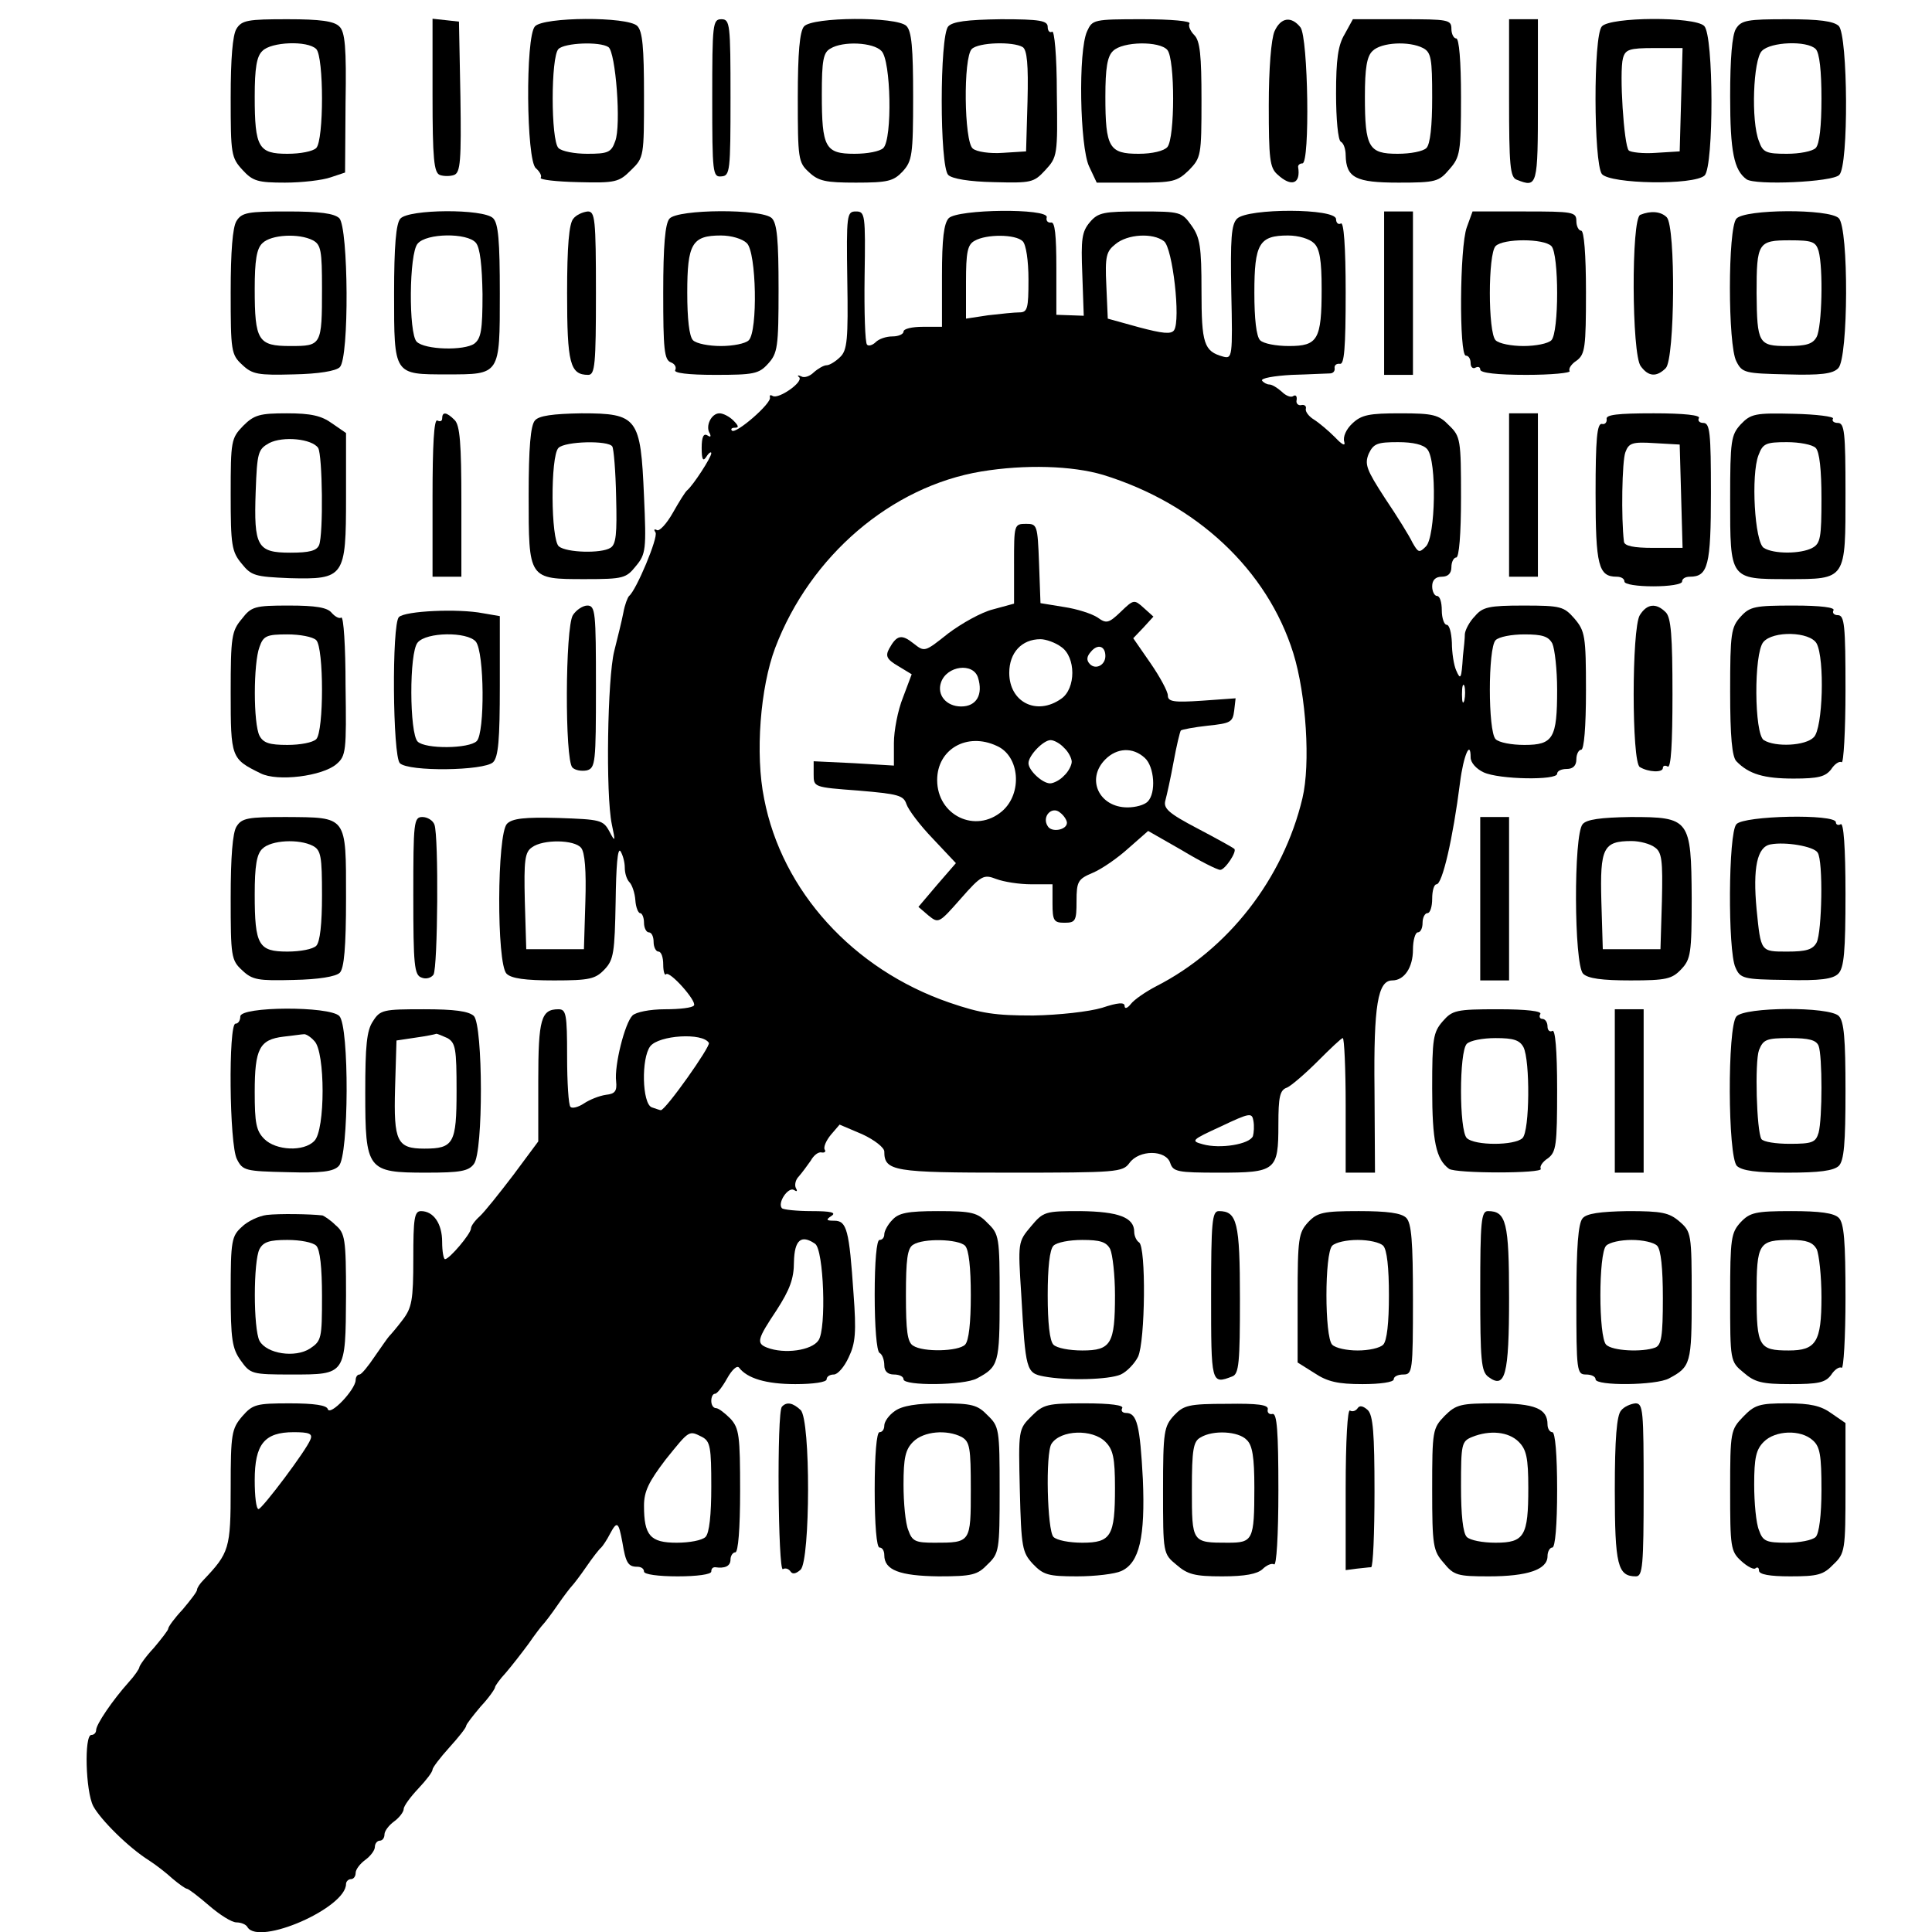 <?xml version="1.0" standalone="no"?>
<!DOCTYPE svg PUBLIC "-//W3C//DTD SVG 20010904//EN"
 "http://www.w3.org/TR/2001/REC-SVG-20010904/DTD/svg10.dtd">
<svg version="1.0" xmlns="http://www.w3.org/2000/svg"
 width="402pt" height="402pt" viewBox="0 0 402 402"
 preserveAspectRatio="xMidYMid meet">
<g transform="translate(0,402) scale(0.1,-0.1)"
fill="#000000" stroke="none">
<path d="M492 3960 c-8 -13 -12 -62 -12 -143 0 -118 1 -125 25 -151 21 -23 32
-26 88 -26 35 0 78 5 95 11 l30 10 1 145 c2 115 -1 148 -13 159 -11 11 -39 15
-108 15 -82 0 -95 -2 -106 -20z m166 -42 c16 -16 16 -190 0 -206 -7 -7 -33
-12 -60 -12 -60 0 -68 13 -68 119 0 59 4 84 16 95 18 19 94 22 112 4z"/>
<path d="M900 3822 c0 -133 3 -161 15 -166 8 -3 22 -3 30 0 13 5 15 30 13 163
l-3 156 -27 3 -28 3 0 -159z"/>
<path d="M1113 3965 c-20 -22 -18 -279 2 -295 8 -7 13 -16 10 -20 -2 -4 33 -8
78 -9 78 -2 85 0 110 25 27 26 27 29 27 156 0 99 -3 133 -14 144 -20 20 -196
19 -213 -1z m153 -43 c15 -10 27 -164 14 -196 -8 -23 -15 -26 -58 -26 -26 0
-53 5 -60 12 -16 16 -16 190 0 206 13 13 86 16 104 4z"/>
<path d="M1482 3816 c0 -156 1 -165 19 -163 18 1 19 11 19 164 0 153 -1 163
-19 163 -18 0 -19 -10 -19 -164z"/>
<path d="M1673 3965 c-9 -10 -13 -55 -13 -148 0 -127 1 -135 23 -155 20 -19
35 -22 98 -22 66 0 78 3 97 23 20 22 22 34 22 156 0 101 -3 136 -14 147 -20
20 -196 19 -213 -1z m161 -51 c20 -19 23 -183 4 -202 -7 -7 -33 -12 -60 -12
-61 0 -68 13 -68 124 0 70 3 87 18 95 26 16 89 13 106 -5z"/>
<path d="M1973 3965 c-18 -20 -18 -291 0 -309 8 -8 44 -14 95 -15 78 -2 83 -1
107 25 25 27 26 31 24 161 0 76 -5 131 -10 127 -5 -3 -9 2 -9 10 0 13 -16 16
-97 16 -72 -1 -101 -5 -110 -15z m155 -43 c9 -6 12 -36 10 -113 l-3 -104 -48
-3 c-27 -2 -55 2 -63 9 -18 15 -20 189 -2 207 14 14 86 16 106 4z"/>
<path d="M2262 3955 c-19 -41 -15 -240 4 -281 l16 -34 83 0 c76 0 84 2 109 26
25 26 26 30 26 146 0 93 -3 123 -15 135 -8 8 -13 19 -10 24 4 5 -37 9 -98 9
-102 0 -104 -1 -115 -25z m167 -39 c16 -19 16 -183 0 -202 -7 -8 -31 -14 -60
-14 -61 0 -69 13 -69 119 0 59 4 84 16 95 20 20 97 21 113 2z"/>
<path d="M2652 3955 c-7 -16 -12 -78 -12 -154 0 -111 2 -130 18 -144 29 -27
49 -20 43 16 0 4 4 7 9 7 16 0 12 261 -4 283 -19 24 -41 21 -54 -8z"/>
<path d="M2798 3949 c-14 -23 -18 -53 -18 -124 0 -52 4 -97 10 -100 6 -3 10
-16 10 -28 1 -47 21 -57 110 -57 78 0 84 2 106 28 22 25 24 35 24 150 0 75 -4
122 -10 122 -5 0 -10 9 -10 20 0 19 -7 20 -102 20 l-103 0 -17 -31z m163 -29
c17 -9 19 -22 19 -103 0 -59 -4 -97 -12 -105 -7 -7 -33 -12 -60 -12 -60 0 -68
13 -68 119 0 59 4 84 16 95 18 18 76 21 105 6z"/>
<path d="M3140 3816 c0 -140 2 -165 16 -170 43 -17 44 -14 44 164 l0 170 -30
0 -30 0 0 -164z"/>
<path d="M3333 3965 c-18 -20 -17 -283 0 -307 17 -21 192 -24 214 -3 19 20 19
291 -1 311 -20 20 -196 19 -213 -1z m165 -152 l-3 -108 -49 -3 c-27 -2 -53 1
-57 5 -10 10 -20 163 -12 192 5 18 13 21 65 21 l59 0 -3 -107z"/>
<path d="M3612 3960 c-8 -13 -12 -62 -12 -141 0 -115 8 -153 34 -172 18 -13
179 -6 193 9 20 19 18 290 -1 310 -11 10 -40 14 -108 14 -82 0 -95 -2 -106
-20z m166 -42 c8 -8 12 -46 12 -103 0 -57 -4 -95 -12 -103 -7 -7 -34 -12 -60
-12 -43 0 -50 3 -58 26 -17 42 -12 170 6 188 18 19 94 22 112 4z"/>
<path d="M492 3560 c-8 -13 -12 -63 -12 -148 0 -122 1 -130 24 -151 21 -20 33
-22 107 -20 52 1 88 7 96 15 20 19 18 290 -1 310 -11 10 -40 14 -108 14 -82 0
-95 -2 -106 -20z m159 -40 c17 -9 19 -22 19 -100 0 -119 -1 -120 -66 -120 -67
0 -74 11 -74 119 0 59 4 84 16 95 18 18 76 21 105 6z"/>
<path d="M833 3565 c-9 -10 -13 -57 -13 -156 0 -170 -1 -168 110 -168 111 0
110 -2 110 168 0 110 -3 146 -14 157 -20 20 -176 19 -193 -1z m157 -50 c9 -10
13 -48 14 -107 0 -75 -3 -92 -17 -103 -21 -15 -103 -13 -120 4 -17 17 -16 184
2 204 18 22 103 23 121 2z"/>
<path d="M1193 3565 c-9 -10 -13 -57 -13 -155 0 -146 6 -170 44 -170 14 0 16
22 16 170 0 155 -2 170 -17 170 -10 -1 -24 -7 -30 -15z"/>
<path d="M1393 3565 c-9 -10 -13 -56 -13 -154 0 -117 2 -140 16 -145 8 -3 12
-10 9 -16 -4 -6 26 -10 83 -10 80 0 91 2 110 23 20 22 22 34 22 156 0 101 -3
136 -14 147 -20 20 -196 19 -213 -1z m161 -51 c20 -19 23 -183 4 -202 -7 -7
-33 -12 -58 -12 -25 0 -51 5 -58 12 -8 8 -12 45 -12 99 0 102 10 119 70 119
22 0 45 -7 54 -16z"/>
<path d="M1763 3437 c2 -123 0 -146 -15 -160 -9 -9 -22 -17 -28 -17 -6 0 -18
-7 -27 -15 -8 -8 -20 -12 -26 -8 -7 3 -9 2 -4 -2 9 -10 -43 -46 -55 -39 -5 3
-7 2 -6 -3 4 -12 -71 -77 -79 -69 -3 3 -1 6 6 6 9 0 8 4 -3 15 -8 8 -21 15
-29 15 -17 0 -30 -27 -20 -42 3 -7 1 -8 -5 -4 -8 5 -12 -3 -12 -26 0 -25 3
-29 10 -18 5 8 10 11 10 7 0 -9 -38 -67 -50 -77 -4 -3 -17 -24 -30 -47 -13
-23 -28 -39 -33 -36 -6 3 -7 1 -3 -5 6 -10 -40 -120 -55 -132 -3 -3 -9 -18
-12 -35 -3 -16 -12 -52 -19 -80 -14 -56 -18 -297 -5 -360 8 -37 7 -38 -5 -15
-13 24 -19 25 -106 28 -71 2 -96 -1 -107 -12 -21 -21 -22 -291 -1 -312 10 -10
39 -14 99 -14 74 0 86 3 105 23 19 20 21 35 23 141 1 73 4 113 10 105 5 -8 9
-23 9 -34 0 -12 4 -25 10 -31 5 -5 11 -22 12 -37 1 -15 6 -27 10 -27 4 0 8 -9
8 -20 0 -11 5 -20 10 -20 6 0 10 -9 10 -20 0 -11 5 -20 10 -20 6 0 10 -12 10
-27 0 -14 3 -24 6 -20 8 7 64 -56 58 -65 -3 -5 -30 -8 -60 -8 -32 0 -61 -6
-68 -13 -16 -16 -38 -104 -34 -137 2 -20 -2 -26 -21 -28 -14 -2 -34 -10 -46
-18 -12 -8 -25 -11 -28 -7 -4 3 -7 51 -7 105 0 88 -2 98 -18 98 -36 0 -42 -20
-42 -149 l0 -126 -52 -70 c-29 -38 -60 -77 -70 -86 -10 -9 -18 -20 -18 -25 0
-11 -45 -64 -54 -64 -3 0 -6 16 -6 36 0 38 -18 64 -44 64 -14 0 -16 -16 -16
-99 0 -86 -3 -102 -22 -127 -12 -16 -25 -31 -28 -34 -3 -3 -16 -22 -30 -42
-14 -21 -28 -38 -32 -38 -5 0 -8 -6 -8 -12 -1 -20 -53 -75 -58 -60 -2 8 -28
12 -79 12 -70 0 -77 -2 -99 -27 -22 -26 -24 -36 -24 -149 0 -127 -3 -135 -57
-192 -7 -7 -13 -16 -13 -20 0 -4 -14 -22 -30 -41 -17 -18 -30 -36 -30 -40 0
-3 -14 -21 -30 -40 -17 -18 -30 -37 -30 -40 0 -3 -10 -18 -22 -31 -34 -38 -68
-88 -68 -100 0 -5 -4 -10 -10 -10 -15 0 -12 -117 4 -148 15 -28 73 -86 116
-113 14 -9 36 -26 49 -38 13 -11 27 -21 30 -21 3 0 24 -16 46 -35 22 -19 47
-35 57 -35 9 0 20 -4 23 -10 24 -39 205 40 205 90 0 5 5 10 10 10 6 0 10 6 10
13 0 7 9 19 20 27 11 8 20 20 20 27 0 7 5 13 10 13 6 0 10 6 10 13 0 7 9 19
20 27 11 8 20 20 20 26 0 6 14 25 30 42 17 18 30 35 30 40 0 4 16 25 35 46 19
21 35 41 35 45 0 3 14 21 30 40 17 18 30 37 30 40 0 3 10 17 23 31 12 14 33
41 47 60 13 19 27 37 30 40 3 3 17 21 30 40 13 19 27 37 30 40 3 3 17 21 30
40 13 19 27 37 31 40 3 3 12 16 18 28 15 28 18 26 26 -17 7 -43 12 -51 31 -51
8 0 14 -4 14 -10 0 -6 30 -10 70 -10 40 0 70 4 70 10 0 6 3 9 8 9 20 -3 32 2
32 16 0 8 5 15 10 15 6 0 10 49 10 128 0 115 -2 130 -20 150 -12 12 -25 22
-30 22 -6 0 -10 7 -10 15 0 8 3 15 8 15 4 0 15 14 25 32 10 18 21 28 25 22 17
-22 56 -34 117 -34 37 0 65 4 65 10 0 6 7 10 15 10 8 0 22 16 31 36 14 29 16
52 10 132 -9 133 -14 152 -40 152 -17 0 -18 2 -6 10 11 7 -1 10 -41 10 -31 0
-59 3 -62 6 -10 11 13 45 25 38 6 -4 8 -3 4 4 -3 6 -1 17 6 24 7 8 18 23 25
33 6 11 16 19 23 17 6 -1 9 2 6 6 -3 5 3 19 13 31 l18 21 47 -20 c26 -12 46
-28 46 -36 0 -41 19 -44 262 -44 222 0 234 1 248 20 20 28 76 28 85 0 6 -18
15 -20 101 -20 119 0 124 4 124 100 0 58 3 72 18 77 9 4 38 29 64 55 26 26 49
48 52 48 3 0 6 -63 6 -140 l0 -140 30 0 31 0 -1 173 c-2 176 7 227 37 227 25
0 43 27 43 64 0 20 5 36 10 36 6 0 10 9 10 20 0 11 5 20 10 20 6 0 10 14 10
30 0 17 4 30 9 30 12 0 34 94 49 212 7 56 22 90 22 52 0 -11 12 -24 27 -31 32
-15 153 -17 153 -3 0 6 9 10 20 10 13 0 20 7 20 20 0 11 5 20 10 20 6 0 10 47
10 123 0 114 -2 124 -24 150 -22 25 -28 27 -106 27 -72 0 -85 -3 -101 -22 -11
-11 -20 -28 -21 -37 0 -9 -2 -29 -4 -46 -3 -48 -5 -51 -14 -30 -5 11 -9 37 -9
58 -1 20 -5 37 -11 37 -5 0 -10 14 -10 30 0 17 -4 30 -10 30 -5 0 -10 9 -10
20 0 13 7 20 20 20 13 0 20 7 20 20 0 11 5 20 10 20 6 0 10 48 10 125 0 120
-1 127 -25 150 -21 22 -33 25 -101 25 -65 0 -81 -3 -100 -21 -13 -12 -20 -28
-17 -38 3 -10 -4 -7 -19 9 -14 14 -33 30 -44 37 -10 6 -18 16 -17 22 2 6 -3
10 -10 8 -6 -1 -11 4 -9 11 1 8 -2 11 -7 8 -5 -4 -16 1 -24 9 -9 8 -20 15 -26
15 -5 0 -12 4 -15 8 -3 5 25 10 62 12 37 1 72 3 79 3 7 0 11 5 10 11 -1 6 4
10 11 9 9 -2 12 32 12 148 0 97 -4 148 -10 144 -5 -3 -10 1 -10 9 0 23 -184
23 -206 1 -12 -12 -14 -41 -12 -153 3 -135 2 -139 -17 -134 -40 11 -45 27 -45
137 0 92 -3 111 -21 136 -20 28 -23 29 -106 29 -76 0 -88 -2 -105 -22 -17 -20
-19 -35 -16 -109 l3 -86 -28 1 -29 1 0 97 c0 69 -3 97 -11 95 -7 -1 -11 4 -9
11 3 19 -185 17 -204 -2 -10 -11 -14 -42 -14 -120 l0 -106 -40 0 c-22 0 -40
-4 -40 -10 0 -5 -10 -10 -23 -10 -13 0 -28 -5 -35 -12 -6 -6 -15 -9 -18 -5 -4
4 -6 68 -5 142 2 129 1 135 -18 135 -19 0 -20 -6 -18 -143z m365 81 c7 -7 12
-40 12 -80 0 -60 -2 -68 -19 -68 -10 0 -39 -3 -65 -6 l-46 -7 0 76 c0 62 3 78
18 86 24 14 85 14 100 -1z m294 0 c18 -14 35 -164 21 -185 -6 -9 -24 -7 -73 6
l-65 18 -3 69 c-3 61 0 71 19 86 25 21 78 24 101 6z m312 -4 c12 -11 16 -36
16 -95 0 -106 -8 -119 -68 -119 -27 0 -53 5 -60 12 -8 8 -12 45 -12 99 0 102
10 119 70 119 22 0 45 -7 54 -16z m236 -429 c20 -24 17 -182 -3 -202 -14 -14
-16 -13 -28 8 -6 13 -32 55 -57 92 -39 60 -43 71 -34 93 10 21 18 24 61 24 31
0 53 -5 61 -15z m-675 -53 c195 -60 342 -198 396 -371 27 -87 36 -231 19 -302
-40 -168 -155 -315 -304 -391 -23 -12 -46 -28 -53 -37 -7 -9 -13 -11 -13 -4 0
8 -14 7 -47 -4 -27 -8 -89 -15 -143 -16 -79 0 -108 4 -175 27 -200 69 -348
232 -385 424 -19 93 -8 232 23 314 73 192 242 336 429 367 91 15 189 12 253
-7z m935 -351 c5 -11 10 -54 10 -96 0 -101 -8 -115 -68 -115 -27 0 -53 5 -60
12 -16 16 -16 190 0 206 7 7 33 12 60 12 37 0 50 -4 58 -19z m-183 -118 c-3
-10 -5 -4 -5 12 0 17 2 24 5 18 2 -7 2 -21 0 -30z m-1838 -307 c8 -9 11 -48 9
-112 l-3 -99 -60 0 -60 0 -3 100 c-2 85 0 102 15 112 23 17 88 16 102 -1z
m266 -406 c4 -7 -90 -140 -100 -140 -2 0 -10 3 -19 6 -20 8 -22 102 -3 127 18
23 109 29 122 7z m1132 -194 c-7 -17 -68 -27 -104 -17 -26 7 -24 9 37 37 61
29 65 29 68 12 2 -11 1 -25 -1 -32z m-911 -224 c18 -12 24 -177 7 -201 -14
-21 -71 -29 -107 -15 -23 9 -20 18 20 78 27 42 36 65 36 100 1 46 15 58 44 38z
m-1050 -407 c-8 -22 -100 -144 -108 -145 -5 0 -8 27 -8 60 0 75 20 100 81 100
32 0 40 -3 35 -15z m815 5 c17 -9 19 -22 19 -103 0 -59 -4 -97 -12 -105 -7 -7
-33 -12 -60 -12 -55 0 -68 15 -68 77 0 30 10 50 45 96 50 62 48 61 76 47z"/>
<path d="M2110 2847 l0 -83 -44 -12 c-24 -6 -65 -29 -93 -50 -49 -39 -49 -39
-72 -21 -25 20 -35 18 -51 -11 -8 -15 -5 -22 19 -36 l28 -17 -18 -48 c-11 -27
-19 -70 -19 -95 l0 -47 -83 5 -84 4 0 -27 c0 -27 0 -27 93 -34 83 -7 94 -10
100 -28 4 -12 28 -44 55 -72 l48 -51 -39 -45 -39 -46 21 -18 c21 -17 22 -16
67 35 43 49 48 51 74 41 16 -6 48 -11 73 -11 l44 0 0 -40 c0 -36 3 -40 25 -40
23 0 25 4 25 45 0 41 3 46 34 59 19 8 52 31 74 51 l41 36 70 -40 c38 -23 74
-41 80 -41 10 0 36 39 29 44 -2 2 -36 21 -76 42 -61 32 -72 42 -67 59 3 11 11
47 17 80 6 33 13 62 15 65 2 2 28 7 56 10 47 5 52 7 55 31 l3 26 -70 -5 c-59
-4 -71 -2 -71 11 0 8 -16 38 -36 67 l-36 52 21 22 21 23 -20 18 c-20 18 -21
18 -48 -8 -25 -24 -30 -25 -48 -12 -12 8 -43 18 -70 22 l-49 8 -3 83 c-3 80
-4 82 -27 82 -25 0 -25 -2 -25 -83z m98 -173 c31 -21 31 -87 0 -108 -51 -36
-108 -7 -108 54 0 42 26 70 65 70 11 0 31 -7 43 -16z m92 -19 c0 -19 -20 -29
-32 -17 -8 8 -7 16 2 26 14 17 30 12 30 -9z m-265 -45 c11 -35 -3 -60 -35 -60
-31 0 -51 24 -42 50 12 35 67 42 77 10z m39 -142 c48 -21 54 -99 11 -136 -55
-47 -135 -9 -135 65 0 64 62 100 124 71z m140 -4 c9 -8 16 -22 16 -29 0 -7 -7
-21 -16 -29 -8 -9 -22 -16 -29 -16 -16 0 -45 27 -45 42 0 16 31 48 46 48 7 0
20 -7 28 -16z m168 -21 c20 -18 24 -73 6 -91 -7 -7 -25 -12 -42 -12 -59 0 -87
59 -46 100 24 24 57 26 82 3z m-162 -135 c0 -15 -32 -21 -40 -7 -13 20 9 43
26 28 8 -6 14 -16 14 -21z"/>
<path d="M2880 3410 l0 -170 30 0 30 0 0 170 0 170 -30 0 -30 0 0 -170z"/>
<path d="M3052 3547 c-15 -41 -16 -267 -2 -267 6 0 10 -7 10 -16 0 -8 5 -12
10 -9 6 3 10 1 10 -4 0 -7 35 -11 96 -11 52 0 93 4 90 8 -3 5 4 15 15 22 17
13 19 27 19 142 0 79 -4 128 -10 128 -5 0 -10 9 -10 20 0 19 -7 20 -108 20
l-108 0 -12 -33z m176 -39 c16 -16 16 -180 0 -196 -7 -7 -33 -12 -58 -12 -25
0 -51 5 -58 12 -16 16 -16 180 0 196 16 16 100 16 116 0z"/>
<path d="M3413 3573 c-19 -7 -18 -291 1 -315 16 -22 33 -23 52 -4 19 19 21
295 2 314 -12 12 -33 14 -55 5z"/>
<path d="M3613 3565 c-18 -20 -18 -264 0 -297 12 -24 18 -25 105 -27 70 -2 96
1 107 13 21 21 22 291 1 312 -20 20 -196 19 -213 -1z m171 -67 c10 -37 7 -158
-4 -179 -8 -15 -22 -19 -61 -19 -60 0 -63 5 -64 110 0 105 3 110 69 110 47 0
54 -3 60 -22z"/>
<path d="M506 3134 c-25 -26 -26 -31 -26 -143 0 -105 2 -119 23 -144 20 -25
28 -27 99 -30 115 -3 118 2 118 169 l0 133 -29 20 c-22 16 -44 21 -94 21 -56
0 -68 -3 -91 -26z m156 -46 c9 -15 11 -179 2 -202 -5 -12 -20 -16 -60 -16 -69
0 -76 13 -72 127 3 82 5 88 28 101 29 15 89 9 102 -10z"/>
<path d="M920 3149 c0 -5 -4 -7 -10 -4 -7 4 -10 -52 -10 -159 l0 -166 30 0 30
0 0 156 c0 121 -3 159 -14 170 -17 17 -26 18 -26 3z"/>
<path d="M1113 3145 c-9 -10 -13 -57 -13 -155 0 -176 -1 -175 118 -175 79 0
85 2 105 27 21 25 22 35 17 146 -7 163 -13 172 -130 172 -60 -1 -89 -5 -97
-15z m161 -54 c3 -4 7 -52 8 -105 2 -77 0 -99 -12 -106 -19 -12 -91 -10 -107
3 -17 13 -18 188 -1 205 14 14 104 16 112 3z"/>
<path d="M3140 2990 l0 -170 30 0 30 0 0 170 0 170 -30 0 -30 0 0 -170z"/>
<path d="M3343 3148 c1 -7 -4 -12 -10 -10 -10 1 -13 -32 -13 -144 0 -151 6
-174 44 -174 9 0 16 -4 16 -10 0 -6 27 -10 60 -10 33 0 60 4 60 10 0 6 7 10
16 10 38 0 44 23 44 174 0 126 -2 146 -16 146 -8 0 -12 5 -9 10 4 6 -30 10
-94 10 -76 0 -100 -3 -98 -12z m155 -160 l3 -108 -61 0 c-41 0 -60 4 -61 13
-6 49 -4 168 3 186 7 19 14 22 60 19 l53 -3 3 -107z"/>
<path d="M3622 3137 c-20 -22 -22 -33 -22 -156 0 -167 -1 -166 120 -166 122 0
120 -2 120 179 0 126 -2 146 -16 146 -8 0 -13 4 -10 9 3 4 -34 9 -82 10 -80 2
-89 0 -110 -22z m156 -49 c8 -8 12 -46 12 -105 0 -81 -2 -94 -19 -103 -24 -13
-81 -13 -101 0 -19 12 -27 152 -11 193 9 24 15 27 59 27 26 0 53 -5 60 -12z"/>
<path d="M503 2732 c-21 -25 -23 -37 -23 -153 0 -136 1 -138 62 -168 35 -18
129 -6 158 19 20 17 21 27 19 164 0 80 -4 144 -9 141 -4 -3 -13 2 -20 10 -9
11 -33 15 -89 15 -71 0 -78 -2 -98 -28z m155 -44 c16 -16 16 -190 0 -206 -7
-7 -33 -12 -60 -12 -37 0 -50 4 -58 19 -13 25 -13 151 0 185 8 23 15 26 58 26
26 0 53 -5 60 -12z"/>
<path d="M1192 2740 c-16 -26 -17 -301 -1 -317 6 -6 19 -8 30 -6 18 5 19 16
19 174 0 155 -1 169 -18 169 -9 0 -23 -9 -30 -20z"/>
<path d="M3412 2740 c-17 -28 -17 -306 0 -316 18 -11 48 -12 48 -2 0 5 5 6 10
3 7 -4 10 48 10 150 0 122 -3 160 -14 171 -20 20 -39 18 -54 -6z"/>
<path d="M3622 2737 c-20 -22 -22 -34 -22 -156 0 -94 4 -136 13 -145 26 -27
58 -36 119 -36 52 0 66 4 78 19 7 11 17 18 22 15 4 -3 8 65 8 150 0 135 -2
156 -16 156 -8 0 -12 5 -9 10 4 6 -26 10 -83 10 -80 0 -91 -2 -110 -23z m158
-56 c17 -32 13 -177 -6 -195 -17 -18 -80 -21 -104 -6 -20 13 -21 180 -1 204
20 24 97 22 111 -3z"/>
<path d="M830 2736 c-15 -15 -13 -289 2 -304 18 -18 175 -16 194 2 11 11 14
47 14 159 l0 145 -35 6 c-51 10 -162 5 -175 -8z m160 -51 c18 -22 19 -190 2
-207 -16 -16 -107 -17 -123 -1 -17 17 -18 185 0 206 18 22 103 23 121 2z"/>
<path d="M492 2300 c-8 -13 -12 -63 -12 -148 0 -122 1 -130 24 -151 21 -20 33
-22 107 -20 52 1 88 7 96 15 9 9 13 53 13 155 0 173 3 168 -125 169 -79 0 -92
-2 -103 -20z m159 -40 c17 -9 19 -22 19 -103 0 -59 -4 -97 -12 -105 -7 -7 -33
-12 -60 -12 -60 0 -68 13 -68 119 0 59 4 84 16 95 18 18 76 21 105 6z"/>
<path d="M860 2156 c0 -144 2 -165 17 -170 9 -4 20 -1 25 6 9 15 11 288 2 312
-3 9 -15 16 -25 16 -18 0 -19 -10 -19 -164z"/>
<path d="M3080 2150 l0 -170 30 0 30 0 0 170 0 170 -30 0 -30 0 0 -170z"/>
<path d="M3293 2305 c-19 -22 -18 -291 1 -311 10 -10 39 -14 99 -14 74 0 86 3
105 23 20 21 22 33 22 148 -1 165 -4 169 -127 169 -63 -1 -92 -5 -100 -15z
m150 -48 c15 -10 17 -27 15 -112 l-3 -100 -60 0 -60 0 -3 100 c-3 111 4 125
63 125 17 0 39 -6 48 -13z"/>
<path d="M3613 2305 c-17 -18 -18 -264 -2 -298 10 -23 16 -25 105 -26 72 -2
98 2 109 13 12 12 15 46 15 166 0 98 -4 149 -10 145 -5 -3 -10 -1 -10 4 0 18
-192 14 -207 -4z m169 -59 c12 -17 9 -165 -2 -187 -8 -15 -22 -19 -61 -19 -56
0 -55 -1 -64 88 -8 86 1 130 29 135 31 6 90 -4 98 -17z"/>
<path d="M500 1905 c0 -8 -4 -15 -10 -15 -15 0 -13 -252 3 -282 12 -24 18 -25
105 -27 70 -2 96 1 107 13 21 21 22 291 1 312 -21 21 -206 20 -206 -1z m154
-51 c23 -22 23 -186 0 -208 -22 -23 -80 -20 -104 4 -17 17 -20 33 -20 98 0 90
10 109 60 115 19 2 38 5 42 5 4 1 14 -5 22 -14z"/>
<path d="M776 1895 c-13 -19 -16 -51 -16 -148 0 -162 4 -167 127 -167 70 0 88
3 99 18 20 25 19 288 0 308 -11 10 -40 14 -104 14 -84 0 -91 -1 -106 -25z
m155 -35 c17 -10 19 -22 19 -110 0 -109 -6 -120 -67 -120 -57 0 -64 15 -61
125 l3 100 40 6 c22 3 41 7 43 8 2 0 12 -4 23 -9z"/>
<path d="M3002 1895 c-20 -23 -22 -36 -22 -140 0 -110 8 -147 35 -167 14 -10
197 -10 191 0 -3 5 4 15 15 22 17 13 19 27 19 143 0 83 -4 126 -10 122 -5 -3
-10 1 -10 9 0 9 -5 16 -11 16 -5 0 -7 5 -4 10 4 6 -28 10 -88 10 -87 0 -95 -2
-115 -25z m168 -54 c14 -28 13 -174 -2 -189 -16 -16 -100 -16 -116 0 -16 16
-16 180 0 196 7 7 33 12 60 12 37 0 50 -4 58 -19z"/>
<path d="M3360 1750 l0 -170 30 0 30 0 0 170 0 170 -30 0 -30 0 0 -170z"/>
<path d="M3613 1905 c-19 -22 -18 -291 1 -311 11 -10 40 -14 106 -14 66 0 95
4 106 14 11 11 14 47 14 156 0 109 -3 145 -14 156 -20 20 -196 19 -213 -1z
m171 -61 c8 -20 8 -152 0 -181 -6 -20 -13 -23 -60 -23 -29 0 -55 4 -59 10 -10
17 -14 160 -5 185 9 22 15 25 64 25 40 0 55 -4 60 -16z"/>
<path d="M555 1492 c-16 -2 -40 -13 -52 -25 -21 -19 -23 -29 -23 -135 0 -99 3
-118 21 -143 20 -28 23 -29 106 -29 113 0 112 -1 113 164 0 119 -2 130 -22
147 -11 11 -24 19 -27 20 -25 3 -91 4 -116 1z m103 -64 c8 -8 12 -46 12 -105
0 -88 -1 -93 -25 -109 -31 -20 -90 -11 -105 16 -13 25 -13 166 0 191 8 15 21
19 58 19 27 0 53 -5 60 -12z"/>
<path d="M1857 1482 c-10 -10 -17 -24 -17 -30 0 -7 -4 -12 -10 -12 -6 0 -10
-45 -10 -114 0 -66 4 -117 10 -121 6 -3 10 -15 10 -26 0 -12 7 -19 20 -19 11
0 20 -4 20 -10 0 -14 126 -13 153 2 45 24 47 31 47 168 0 126 -1 132 -25 155
-21 22 -33 25 -103 25 -64 0 -82 -4 -95 -18z m151 -54 c8 -8 12 -46 12 -103 0
-57 -4 -95 -12 -103 -14 -14 -87 -16 -108 -2 -12 7 -15 31 -15 105 0 74 3 98
15 105 21 14 94 12 108 -2z"/>
<path d="M2145 1468 c-27 -32 -27 -33 -20 -142 9 -157 10 -163 47 -170 48 -9
135 -7 160 4 13 6 29 23 36 37 15 32 17 229 2 238 -5 3 -10 13 -10 22 0 30
-33 42 -112 43 -74 0 -77 -1 -103 -32z m165 -47 c5 -11 10 -54 10 -96 0 -101
-8 -115 -68 -115 -27 0 -53 5 -60 12 -8 8 -12 46 -12 103 0 57 4 95 12 103 7
7 33 12 60 12 37 0 50 -4 58 -19z"/>
<path d="M2520 1325 c0 -184 0 -186 44 -169 14 5 16 29 16 161 0 160 -6 183
-44 183 -14 0 -16 -23 -16 -175z"/>
<path d="M2722 1477 c-20 -22 -22 -33 -22 -158 l0 -134 35 -22 c27 -18 49 -23
100 -23 37 0 65 4 65 10 0 6 9 10 20 10 19 0 20 7 20 156 0 121 -3 159 -14
170 -10 10 -39 14 -99 14 -74 0 -86 -3 -105 -23z m156 -49 c8 -8 12 -46 12
-103 0 -57 -4 -95 -12 -103 -7 -7 -30 -12 -53 -12 -23 0 -46 5 -53 12 -16 16
-16 190 0 206 7 7 30 12 53 12 23 0 46 -5 53 -12z"/>
<path d="M3080 1334 c0 -145 2 -168 17 -179 35 -26 43 3 43 165 0 157 -6 180
-44 180 -14 0 -16 -22 -16 -166z"/>
<path d="M3293 1485 c-9 -10 -13 -59 -13 -170 0 -148 1 -155 20 -155 11 0 20
-4 20 -10 0 -14 126 -13 153 2 45 24 47 31 47 170 0 131 -1 135 -25 156 -22
19 -37 22 -108 22 -58 -1 -86 -5 -94 -15z m155 -57 c8 -8 12 -47 12 -109 0
-79 -3 -98 -16 -103 -27 -10 -89 -7 -102 6 -16 16 -16 190 0 206 7 7 30 12 53
12 23 0 46 -5 53 -12z"/>
<path d="M3622 1477 c-20 -22 -22 -33 -22 -156 0 -133 0 -134 28 -157 23 -20
38 -24 97 -24 58 0 73 3 85 19 7 11 17 18 22 15 4 -3 8 63 8 146 0 118 -3 155
-14 166 -10 10 -39 14 -99 14 -74 0 -86 -3 -105 -23z m158 -56 c5 -11 10 -56
10 -100 0 -93 -11 -111 -68 -111 -62 0 -67 8 -67 115 0 109 4 115 72 115 32 0
45 -5 53 -19z"/>
<path d="M1627 1093 c-11 -10 -8 -345 2 -338 5 3 12 1 16 -5 4 -6 11 -5 21 4
20 21 21 311 0 332 -16 15 -29 18 -39 7z"/>
<path d="M1862 1084 c-12 -8 -22 -22 -22 -30 0 -8 -4 -14 -10 -14 -6 0 -10
-47 -10 -120 0 -73 4 -120 10 -120 6 0 10 -7 10 -16 0 -31 32 -43 113 -44 70
0 81 3 102 25 24 23 25 29 25 155 0 126 -1 132 -25 155 -21 22 -33 25 -97 25
-50 0 -81 -5 -96 -16z m139 -54 c17 -10 19 -22 19 -109 0 -111 0 -111 -76
-111 -39 0 -46 3 -54 26 -6 14 -10 57 -10 95 0 56 4 73 20 89 22 22 70 26 101
10z"/>
<path d="M2146 1073 c-27 -27 -27 -28 -24 -154 3 -119 5 -129 27 -153 22 -23
32 -26 92 -26 38 0 79 5 92 11 38 17 50 71 45 191 -6 112 -12 138 -35 138 -8
0 -11 5 -8 10 4 6 -24 10 -78 10 -78 0 -86 -2 -111 -27z m154 -53 c16 -16 20
-33 20 -96 0 -100 -8 -114 -68 -114 -27 0 -53 5 -60 12 -13 13 -17 175 -4 194
19 29 85 31 112 4z"/>
<path d="M2443 1075 c-21 -23 -23 -33 -23 -156 0 -131 0 -132 28 -155 23 -20
38 -24 95 -24 48 0 73 5 84 15 8 8 19 13 24 10 5 -4 9 59 9 154 0 124 -3 160
-12 159 -7 -2 -12 3 -10 10 1 9 -21 12 -85 11 -80 0 -90 -3 -110 -24z m151
-51 c12 -11 16 -36 16 -99 0 -110 -3 -115 -55 -115 -75 0 -75 0 -75 111 0 83
3 100 18 108 26 16 79 13 96 -5z"/>
<path d="M2825 1090 c-4 -6 -11 -8 -16 -5 -5 4 -9 -61 -9 -163 l0 -169 23 3
c12 1 25 3 30 3 4 1 7 71 7 157 0 122 -3 159 -14 170 -10 9 -17 10 -21 4z"/>
<path d="M3006 1074 c-25 -26 -26 -30 -26 -153 0 -118 2 -128 24 -153 21 -26
29 -28 94 -28 80 0 122 14 122 42 0 10 5 18 10 18 6 0 10 47 10 120 0 73 -4
120 -10 120 -5 0 -10 7 -10 16 0 33 -26 44 -108 44 -72 0 -82 -2 -106 -26z
m154 -54 c16 -16 20 -33 20 -96 0 -100 -8 -114 -68 -114 -27 0 -53 5 -60 12
-8 8 -12 46 -12 105 0 88 1 94 23 103 37 15 76 11 97 -10z"/>
<path d="M3373 1085 c-9 -10 -13 -59 -13 -165 0 -157 6 -180 44 -180 14 0 16
23 16 180 0 165 -1 180 -17 180 -10 -1 -24 -7 -30 -15z"/>
<path d="M3627 1072 c-26 -27 -27 -31 -27 -153 0 -118 1 -127 23 -147 13 -12
27 -19 30 -15 4 3 7 1 7 -5 0 -8 22 -12 65 -12 57 0 69 3 90 25 24 23 25 29
25 159 l0 135 -29 20 c-22 16 -44 21 -93 21 -57 0 -67 -3 -91 -28z m145 -49
c15 -13 18 -31 18 -103 0 -53 -5 -91 -12 -98 -7 -7 -34 -12 -60 -12 -43 0 -50
3 -58 26 -6 14 -10 57 -10 95 0 56 4 73 20 89 24 24 77 26 102 3z"/>
</g>
</svg>
